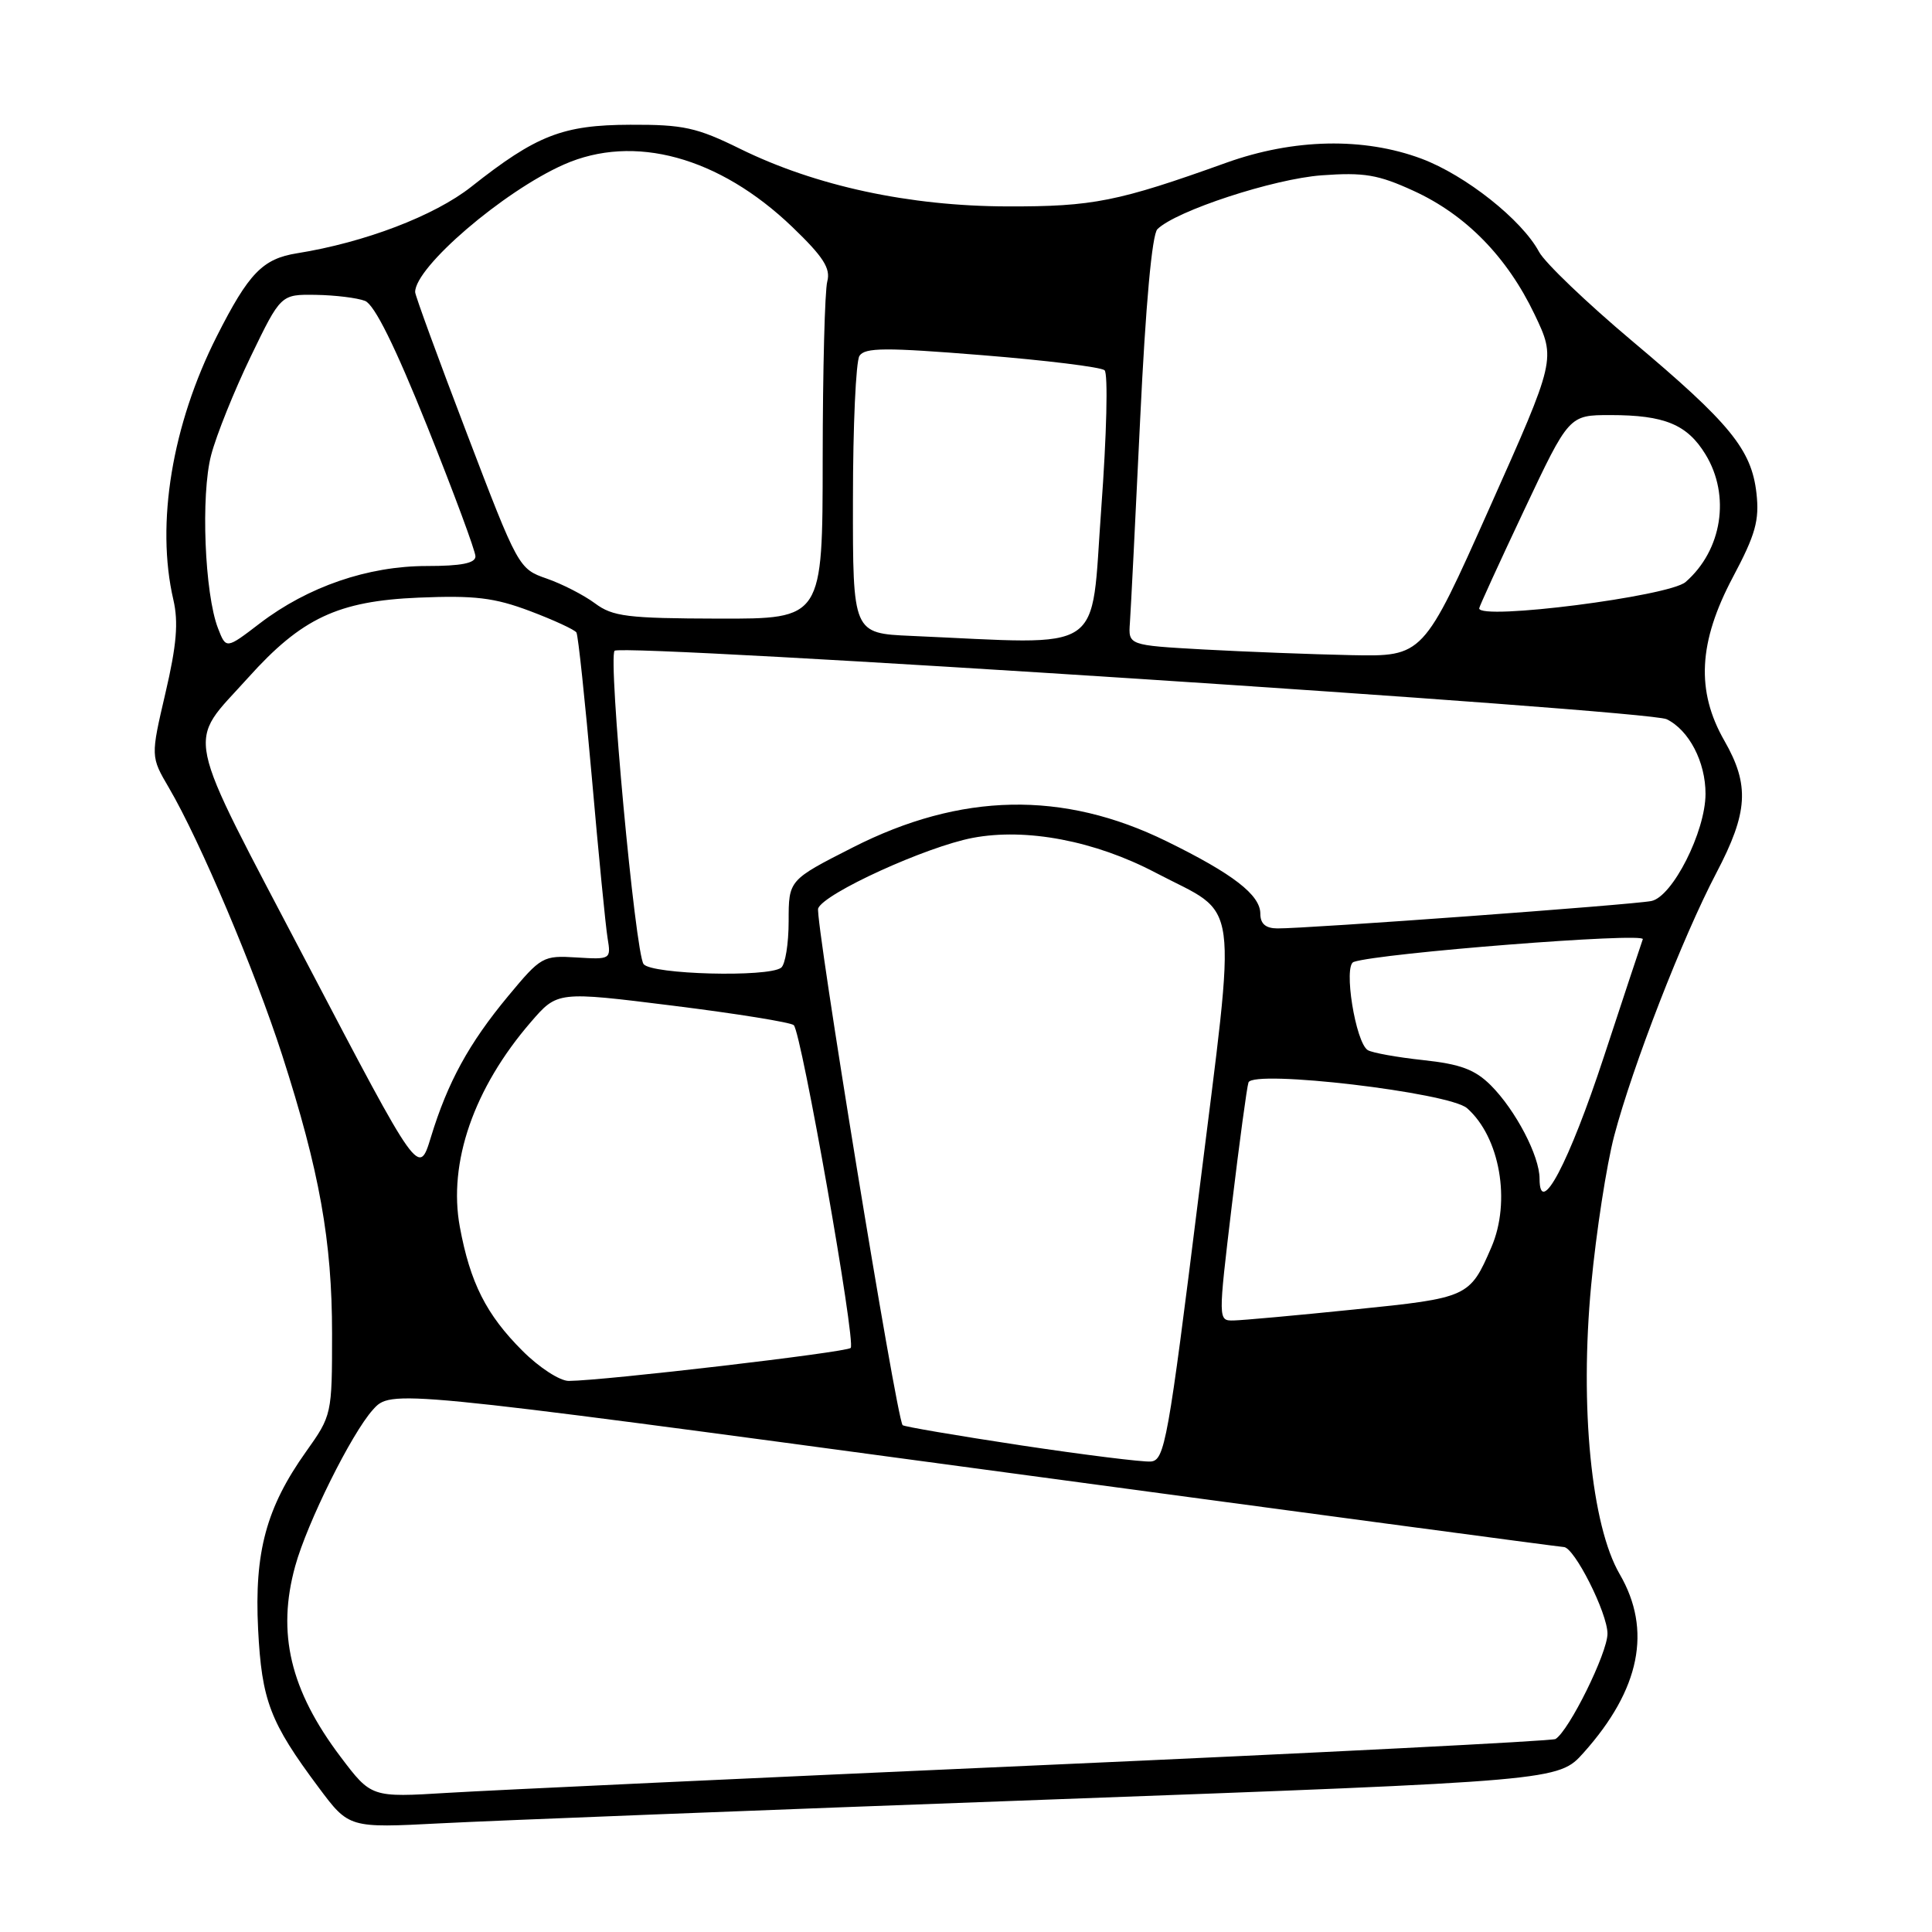 <?xml version="1.0" encoding="UTF-8" standalone="no"?>
<!DOCTYPE svg PUBLIC "-//W3C//DTD SVG 1.1//EN" "http://www.w3.org/Graphics/SVG/1.1/DTD/svg11.dtd" >
<svg xmlns="http://www.w3.org/2000/svg" xmlns:xlink="http://www.w3.org/1999/xlink" version="1.1" viewBox="0 0 256 256">
 <g >
 <path fill="currentColor"
d=" M 138.50 238.47 C 206.50 235.97 206.50 235.97 209.84 232.24 C 217.33 223.86 218.92 215.98 214.62 208.59 C 210.86 202.14 209.31 186.43 210.84 170.27 C 211.50 163.25 212.88 154.35 213.89 150.50 C 216.34 141.22 222.97 124.16 227.42 115.68 C 231.64 107.64 231.86 104.04 228.49 98.15 C 224.71 91.55 225.05 85.09 229.61 76.49 C 232.62 70.83 233.14 68.96 232.74 65.35 C 232.08 59.56 229.26 56.10 216.24 45.16 C 210.24 40.11 204.70 34.81 203.93 33.37 C 201.66 29.13 194.20 23.22 188.36 21.03 C 180.71 18.17 171.43 18.36 162.50 21.56 C 148.13 26.72 144.82 27.38 133.50 27.35 C 120.49 27.32 108.10 24.65 98.09 19.73 C 92.33 16.89 90.55 16.50 83.51 16.53 C 74.56 16.56 71.09 17.91 62.43 24.76 C 57.56 28.60 48.31 32.13 39.36 33.56 C 34.80 34.29 32.96 36.19 28.73 44.55 C 22.80 56.27 20.63 69.40 22.97 79.46 C 23.66 82.45 23.41 85.47 21.92 91.84 C 19.96 100.25 19.96 100.25 22.39 104.40 C 26.49 111.39 33.76 128.57 37.39 139.81 C 42.34 155.17 44.00 164.44 44.00 176.71 C 44.00 187.42 43.97 187.55 40.54 192.37 C 35.28 199.77 33.69 205.67 34.20 215.86 C 34.68 225.35 35.77 228.20 42.23 236.86 C 46.24 242.23 46.24 242.23 58.37 241.60 C 65.04 241.25 101.10 239.84 138.50 238.47 Z  M 45.12 232.78 C 38.45 223.94 36.66 216.39 39.12 207.50 C 40.70 201.78 46.56 189.97 49.40 186.81 C 51.81 184.11 51.81 184.11 129.15 194.55 C 171.69 200.29 206.82 204.99 207.21 204.99 C 208.60 205.01 213.00 213.73 213.00 216.47 C 213.00 219.02 207.92 229.31 206.11 230.43 C 205.69 230.69 174.78 232.26 137.42 233.92 C 100.07 235.58 64.93 237.22 59.35 237.56 C 49.20 238.18 49.20 238.18 45.12 232.78 Z  M 135.17 191.50 C 126.75 190.22 119.74 189.03 119.60 188.84 C 118.74 187.69 107.95 121.58 108.41 120.37 C 109.18 118.37 122.73 112.19 128.90 111.02 C 135.98 109.68 145.09 111.41 153.13 115.64 C 164.44 121.58 163.91 117.63 158.86 158.21 C 154.77 191.07 154.33 193.51 152.48 193.66 C 151.39 193.74 143.60 192.77 135.17 191.50 Z  M 69.23 178.99 C 64.43 174.20 62.30 169.97 60.93 162.57 C 59.36 154.07 62.78 144.18 70.34 135.43 C 73.86 131.35 73.86 131.35 89.18 133.26 C 97.61 134.31 104.80 135.47 105.18 135.84 C 106.20 136.84 113.44 177.89 112.72 178.61 C 112.14 179.19 80.12 182.94 75.37 182.98 C 74.19 182.99 71.43 181.20 69.23 178.99 Z  M 163.22 159.75 C 164.23 151.36 165.22 144.02 165.43 143.43 C 166.03 141.70 192.02 144.76 194.39 146.84 C 198.75 150.67 200.24 159.21 197.61 165.28 C 194.75 171.89 194.55 171.98 179.48 173.51 C 171.79 174.30 164.58 174.95 163.45 174.97 C 161.40 175.00 161.40 175.00 163.22 159.75 Z  M 204.00 156.18 C 204.00 153.17 200.83 147.11 197.54 143.81 C 195.44 141.72 193.52 141.00 188.58 140.47 C 185.12 140.10 181.82 139.50 181.24 139.15 C 179.61 138.14 177.98 127.93 179.37 127.46 C 182.86 126.28 218.02 123.52 217.68 124.45 C 217.47 125.03 215.15 132.03 212.53 140.00 C 207.90 154.09 204.00 161.49 204.00 156.18 Z  M 40.72 127.70 C 24.04 95.86 24.68 98.93 32.87 89.81 C 39.96 81.91 44.78 79.64 55.45 79.19 C 62.92 78.88 65.50 79.19 70.23 80.97 C 73.38 82.16 76.15 83.44 76.38 83.81 C 76.61 84.19 77.52 92.83 78.42 103.00 C 79.31 113.17 80.25 122.77 80.51 124.32 C 80.97 127.11 80.92 127.15 76.40 126.87 C 71.95 126.59 71.68 126.75 67.33 131.99 C 62.14 138.24 59.32 143.39 57.09 150.70 C 55.50 155.90 55.50 155.90 40.72 127.70 Z  M 85.28 127.75 C 84.17 126.32 80.55 87.12 81.44 86.23 C 82.43 85.23 218.31 94.07 220.84 95.30 C 223.80 96.74 226.00 100.96 225.99 105.20 C 225.98 110.20 221.61 118.83 218.81 119.39 C 216.35 119.89 173.04 123.06 169.25 123.02 C 167.70 123.01 167.00 122.40 167.00 121.07 C 167.00 118.58 163.37 115.78 154.57 111.47 C 140.86 104.74 127.31 105.01 113.00 112.29 C 104.50 116.61 104.50 116.61 104.50 122.05 C 104.50 125.05 104.05 127.83 103.50 128.23 C 101.74 129.53 86.34 129.12 85.28 127.75 Z  M 159.50 86.06 C 149.50 85.50 149.50 85.50 149.72 82.50 C 149.84 80.85 150.45 68.70 151.08 55.50 C 151.80 40.38 152.65 31.08 153.36 30.37 C 155.81 27.94 168.74 23.70 175.13 23.23 C 180.75 22.82 182.62 23.14 187.29 25.28 C 194.23 28.45 199.69 34.03 203.34 41.66 C 206.17 47.59 206.17 47.59 197.37 67.30 C 188.58 87.00 188.58 87.00 179.04 86.81 C 173.79 86.70 165.00 86.36 159.50 86.06 Z  M 28.89 83.26 C 27.11 78.69 26.59 65.56 27.98 60.29 C 28.67 57.65 31.03 51.79 33.22 47.25 C 37.21 39.00 37.21 39.00 41.86 39.07 C 44.41 39.11 47.34 39.47 48.37 39.87 C 49.62 40.37 52.34 45.85 56.62 56.52 C 60.13 65.28 63.00 73.02 63.00 73.72 C 63.00 74.63 61.12 75.00 56.54 75.00 C 48.76 75.00 40.81 77.73 34.44 82.59 C 29.96 86.02 29.96 86.02 28.89 83.26 Z  M 120.75 84.26 C 113.00 83.92 113.00 83.92 113.02 66.21 C 113.02 56.47 113.41 47.90 113.88 47.16 C 114.59 46.04 117.33 46.03 130.12 47.06 C 138.58 47.74 145.89 48.64 146.36 49.06 C 146.84 49.48 146.64 57.64 145.92 67.41 C 144.48 87.00 146.86 85.40 120.75 84.26 Z  M 78.83 79.94 C 77.36 78.85 74.48 77.37 72.43 76.66 C 68.74 75.38 68.64 75.21 61.86 57.43 C 58.09 47.57 55.01 39.14 55.01 38.71 C 54.98 35.40 66.70 25.35 74.72 21.80 C 84.00 17.69 95.29 20.78 104.98 30.07 C 109.10 34.03 110.08 35.56 109.62 37.29 C 109.29 38.51 109.02 49.06 109.01 60.75 C 109.00 82.00 109.00 82.00 95.25 81.97 C 83.11 81.94 81.19 81.70 78.83 79.94 Z  M 196.00 80.61 C 196.00 80.39 198.68 74.54 201.95 67.61 C 207.90 55.00 207.90 55.00 213.38 55.00 C 220.57 55.00 223.57 56.24 226.00 60.23 C 229.32 65.68 228.19 72.90 223.35 77.12 C 221.17 79.02 196.00 82.23 196.00 80.61 Z "/>
</g>
</svg>